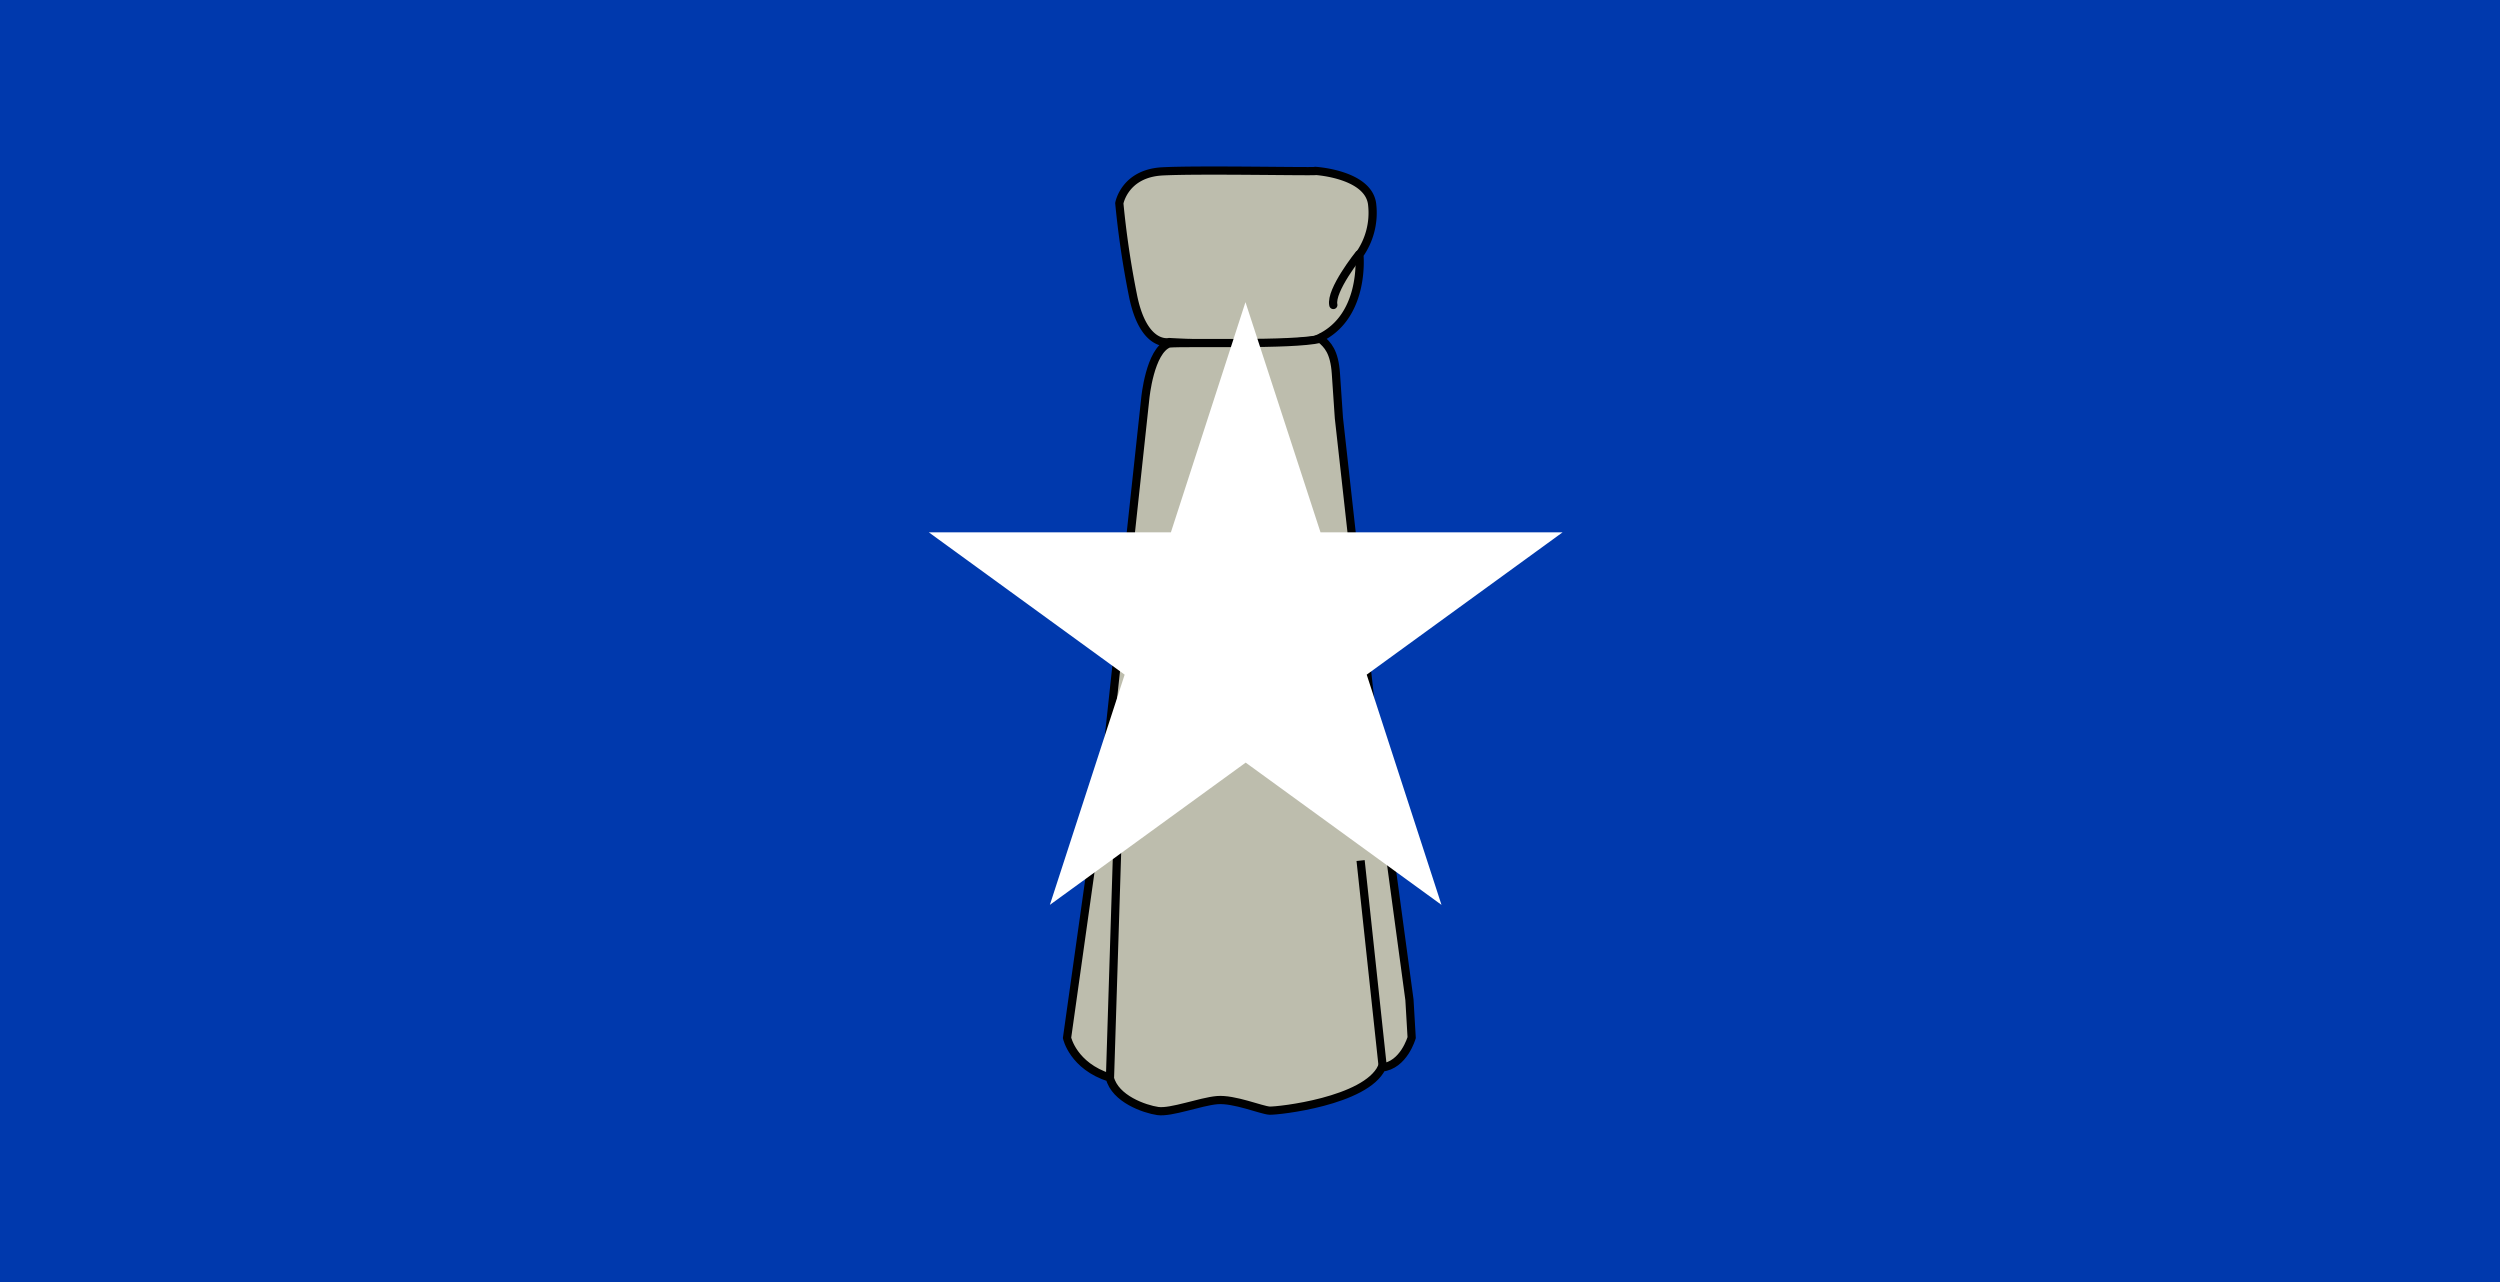 <svg xmlns="http://www.w3.org/2000/svg" width="585" height="300" viewBox="0 0 585 300"><path fill="#0039ad" d="M0 0h585v300.25H0z"/><path d="M307.93 40s12.55.79 13.17 8a17 17 0 01-3 11.59s1.58 15.54-10.71 20.1c-13.16 1.58-33.79.35-33.79.35s-6.06 1.49-8.52-11.06a212.4 212.4 0 01-3.16-21.42s1.23-7 10.1-7.46 35.82.11 35.91-.1z" fill="#bdbdad" stroke="#000" stroke-width="1.92" fill-rule="evenodd"/><path d="M318 59.52s-6.75 8.43-6 11.85" fill="none" stroke="#000" stroke-linecap="round" stroke-width="1.92"/><path d="M309 79.27c1.67 1.41 3.25 3 3.6 8.16l.7 10.36 8.78 79 7.73 57.15.52 8.86s-1.84 6.5-7 7c-3.77 7.9-24.23 10.18-26.25 10.09-1.84-.09-8.33-2.81-12.28-2.46s-10.8 3-13.87 2.55-10-2.81-11.24-7.81c-8.6-2.72-10-9.31-10-9.31l9.31-66.1 9-83.56s1.05-11.15 5.53-12.82c4.64-.38 28.69.47 35.47-1.11z" fill="#bdbdad" stroke="#000" stroke-width="1.92" fill-rule="evenodd"/><path d="M261.58 193.65l-1.84 58.46M318.38 201.37l5.17 48.19" fill="none" stroke="#000" stroke-width="1.92"/><path d="M291.44 70.7L309 124.57h56.64l-45.83 33.3 17.5 53.87-45.82-33.29-45.82 33.29 17.5-53.87-45.82-33.3h56.64z" fill="#fff"/></svg>